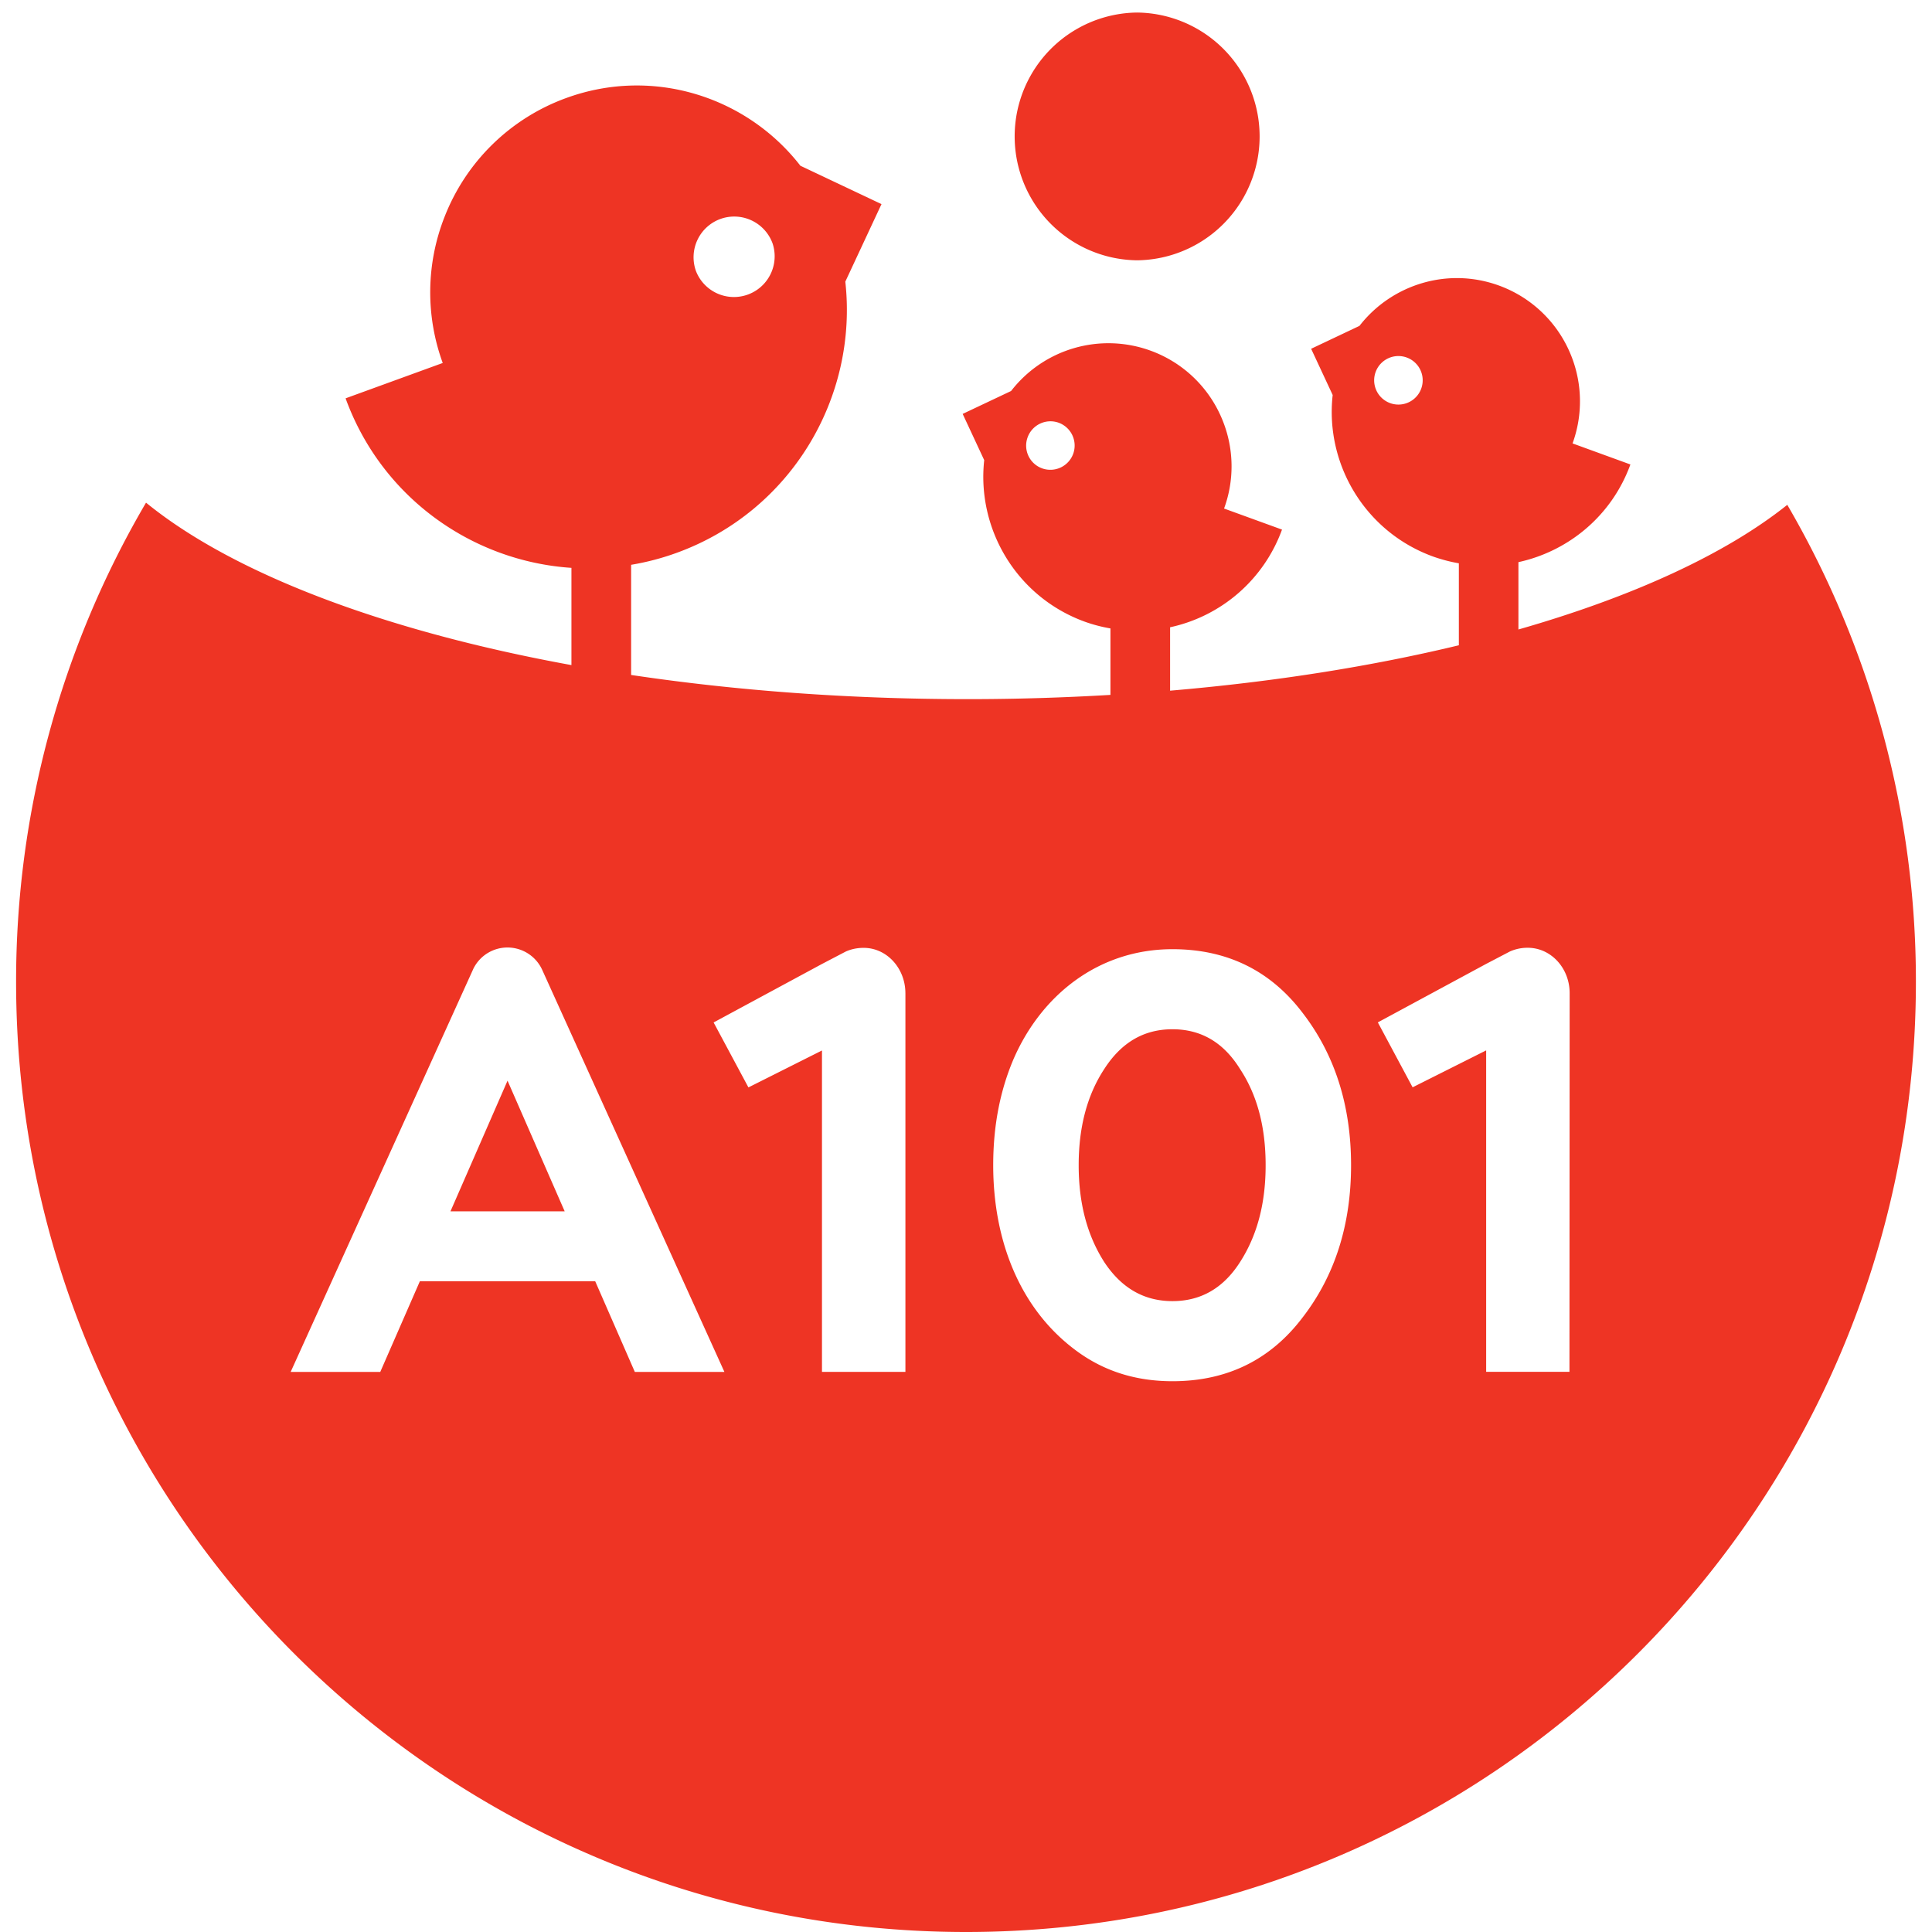 <svg xmlns="http://www.w3.org/2000/svg" width="120" height="120"><path fill="#EE3424" d="M31.524 67.123l3.549 8.114H27.98l3.544-8.114zM119 60.997C119 93.584 92.587 120 60.001 120 27.416 120 1 93.584 1 60.997a58.699 58.699 0 0 1 8.07-29.776c5.392 4.395 14.774 7.969 26.423 10.089v-6.039c-6.155-.411-11.785-4.361-14.028-10.53l6.034-2.196a12.786 12.786 0 0 1 .113-9.075 12.801 12.801 0 0 1 7.561-7.383C40.552 4.126 46.381 6 49.714 10.295l5.037 2.383-2.247 4.816c.798 7.188-3.365 14.259-10.467 16.841-.936.341-1.888.588-2.837.746v6.842c6.466.968 13.523 1.502 20.925 1.502 3.012 0 5.963-.094 8.846-.264v-4.129a9.321 9.321 0 0 1-1.6-.42c-4.23-1.54-6.709-5.751-6.24-10.032l-1.338-2.872 3.007-1.422a7.646 7.646 0 0 1 8.663-2.506 7.625 7.625 0 0 1 4.502 4.399 7.604 7.604 0 0 1 .064 5.407l3.599 1.308a9.538 9.538 0 0 1-6.951 6.067v3.938c6.479-.551 12.528-1.516 17.935-2.82v-5.091a9.813 9.813 0 0 1-1.604-.422c-4.229-1.537-6.711-5.75-6.233-10.032l-1.338-2.871 3.002-1.422c1.985-2.559 5.458-3.671 8.663-2.506a7.637 7.637 0 0 1 4.504 4.399 7.641 7.641 0 0 1 .068 5.407l3.593 1.308c-1.162 3.198-3.856 5.391-6.955 6.067v4.183c7.11-2.036 12.876-4.687 16.7-7.743A58.732 58.732 0 0 1 119 60.997zM87.399 22.215a1.507 1.507 0 1 0-1.033 2.831 1.507 1.507 0 0 0 1.033-2.831zM65.76 26.258a1.509 1.509 0 0 0-1.932.903 1.5 1.5 0 0 0 .899 1.929 1.51 1.51 0 0 0 1.93-.9 1.509 1.509 0 0 0-.897-1.932zm-22.529-9.414a2.53 2.53 0 0 0 4.754-1.728 2.535 2.535 0 0 0-3.244-1.514 2.531 2.531 0 0 0-1.51 3.242zm1.763 68.368L33.685 60.257a2.372 2.372 0 0 0-2.164-1.406 2.36 2.36 0 0 0-2.088 1.258l-.002-.002-11.377 25.105h5.565l2.46-5.631h10.89l2.461 5.631h5.564zm11.242-23.517c0-1.551-1.15-2.822-2.595-2.822-.392 0-.773.078-1.111.23l-1.487.777-6.719 3.626 2.162 4.035 4.568-2.294v19.964h5.183V61.695zm27.681 10.677c0-3.687-.996-6.856-3.021-9.475-1.991-2.616-4.684-3.941-8.073-3.941-4.572 0-8.146 2.834-9.882 6.853-.843 1.991-1.251 4.167-1.251 6.563 0 4.755 1.701 8.956 5.127 11.499 1.73 1.291 3.723 1.919 6.006 1.919 3.39 0 6.082-1.327 8.073-3.946 2.025-2.617 3.021-5.786 3.021-9.472zm13.577-10.684c0-1.553-1.157-2.82-2.601-2.82a2.68 2.68 0 0 0-1.107.229l-1.487.777-6.719 3.628 2.16 4.033 4.568-2.293v19.965h5.174l.012-23.519zM70.63 16.168a7.695 7.695 0 0 0 0-15.389 7.695 7.695 0 0 0 0 15.389zm2.193 47.761c-1.768 0-3.17.812-4.237 2.472-1.064 1.623-1.587 3.611-1.587 5.972 0 2.359.522 4.348 1.587 6.014 1.067 1.616 2.47 2.428 4.237 2.428 1.772 0 3.17-.812 4.2-2.428 1.071-1.666 1.588-3.654 1.588-6.014 0-2.36-.517-4.349-1.588-5.972-1.03-1.66-2.427-2.472-4.2-2.472z"/></svg>